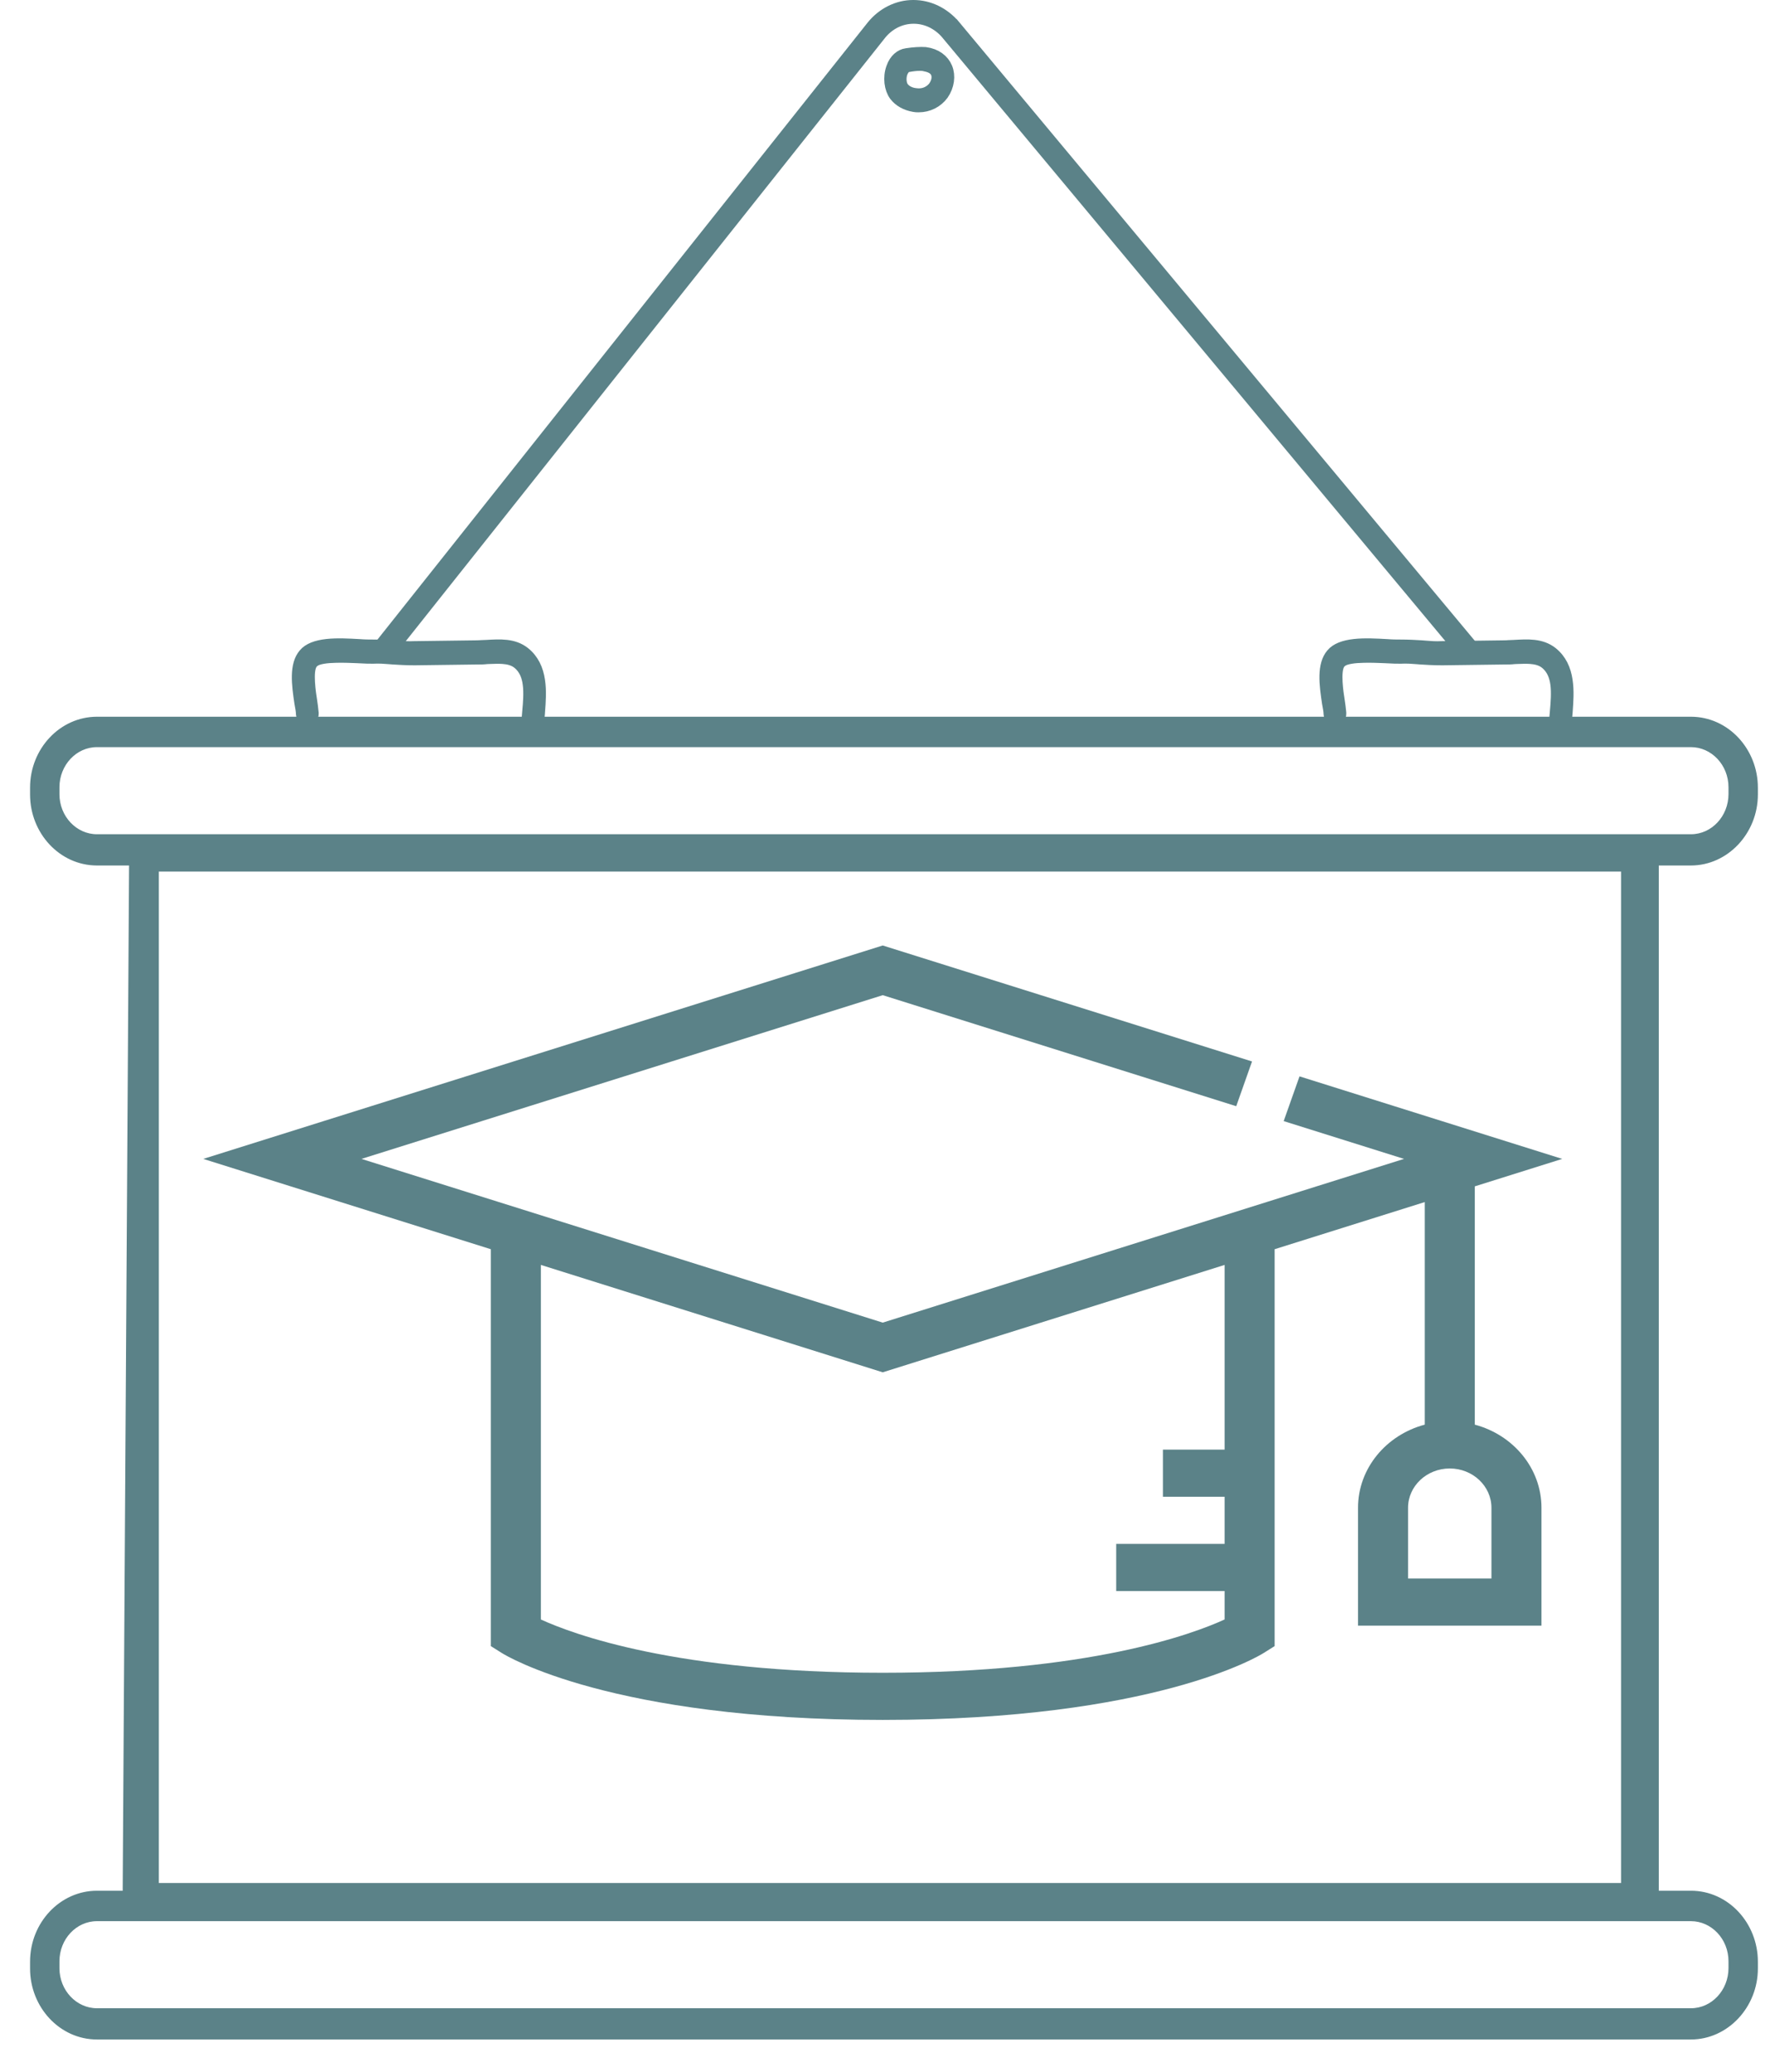 <svg width="53" height="62" viewBox="0 0 53 62" fill="none" xmlns="http://www.w3.org/2000/svg">
<rect x="4.506" y="25.834" width="44.284" height="30.77" stroke="#5B8288" stroke-width="0.5"/>
<path d="M49.33 56.784C49.304 56.784 49.285 56.775 49.27 56.759C49.255 56.743 49.24 56.715 49.24 56.673V25.705C49.24 25.663 49.255 25.635 49.27 25.619C49.285 25.603 49.304 25.593 49.33 25.593C49.356 25.593 49.375 25.603 49.39 25.619C49.405 25.635 49.42 25.663 49.42 25.705V56.673C49.42 56.749 49.364 56.784 49.33 56.784Z" fill="#5B8288" stroke="#5B8288" stroke-width="0.5"/>
<path d="M15.886 21.32L15.886 21.319C15.915 21.014 15.935 20.72 15.902 20.468C15.869 20.21 15.777 19.963 15.555 19.787C15.406 19.669 15.224 19.633 15.066 19.621C14.93 19.611 14.78 19.617 14.643 19.622C14.62 19.623 14.597 19.624 14.575 19.625L14.565 19.625L14.555 19.627C14.47 19.637 14.382 19.637 14.278 19.637L14.275 19.637L12.418 19.661C12.156 19.661 11.97 19.649 11.779 19.637C11.743 19.635 11.706 19.632 11.666 19.628C11.524 19.617 11.357 19.603 11.167 19.613C11.056 19.613 10.93 19.612 10.772 19.601L10.772 19.601L10.765 19.601C10.749 19.6 10.73 19.599 10.709 19.598C10.558 19.592 10.304 19.58 10.063 19.586C9.927 19.589 9.786 19.597 9.665 19.618C9.605 19.628 9.543 19.642 9.485 19.662C9.433 19.682 9.361 19.715 9.304 19.776L9.296 19.784L9.289 19.793C9.212 19.891 9.192 20.021 9.184 20.105C9.175 20.204 9.176 20.315 9.182 20.422C9.194 20.636 9.227 20.862 9.25 20.999C9.269 21.118 9.279 21.219 9.289 21.317C9.291 21.328 9.292 21.34 9.293 21.351C9.294 21.392 9.281 21.421 9.267 21.439C9.252 21.456 9.234 21.467 9.209 21.468L9.209 21.468L9.208 21.468C9.172 21.471 9.118 21.439 9.112 21.371C9.111 21.275 9.086 21.141 9.066 21.038C9.065 21.034 9.065 21.03 9.064 21.026L9.063 21.021C9.023 20.748 8.983 20.473 8.989 20.218C8.996 19.96 9.05 19.763 9.166 19.628L9.166 19.628L9.168 19.625C9.28 19.491 9.487 19.407 9.794 19.373C10.094 19.34 10.433 19.359 10.76 19.377C10.916 19.39 11.059 19.39 11.149 19.39H11.151C11.414 19.39 11.6 19.402 11.792 19.413C11.828 19.416 11.865 19.419 11.905 19.422C12.047 19.434 12.215 19.448 12.405 19.438L14.257 19.414C14.309 19.414 14.359 19.411 14.402 19.408L14.409 19.407C14.456 19.404 14.497 19.402 14.539 19.402H14.546L14.553 19.402C14.993 19.376 15.354 19.357 15.652 19.589C15.905 19.791 16.023 20.063 16.07 20.372C16.117 20.677 16.093 20.997 16.07 21.301C16.07 21.313 16.069 21.324 16.068 21.335C16.067 21.347 16.066 21.358 16.065 21.37C16.055 21.47 16.045 21.575 16.044 21.672C16.041 21.707 16.027 21.736 16.008 21.755C15.989 21.774 15.97 21.781 15.955 21.781H15.954C15.932 21.778 15.913 21.768 15.897 21.749C15.878 21.728 15.865 21.695 15.865 21.657C15.865 21.551 15.875 21.442 15.886 21.32Z" fill="#5B8288" stroke="#5B8288" stroke-width="0.5"/>
<path d="M46.657 21.32L46.657 21.319C46.685 21.014 46.705 20.72 46.673 20.468C46.639 20.21 46.547 19.963 46.325 19.787C46.176 19.669 45.994 19.633 45.836 19.621C45.7 19.611 45.551 19.617 45.413 19.622C45.39 19.623 45.367 19.624 45.345 19.625L45.335 19.625L45.325 19.627C45.24 19.637 45.153 19.637 45.048 19.637L45.045 19.637L43.188 19.661C42.926 19.661 42.74 19.649 42.549 19.637C42.514 19.635 42.476 19.632 42.436 19.628C42.294 19.617 42.127 19.603 41.937 19.613C41.826 19.613 41.7 19.612 41.542 19.601L41.542 19.601L41.535 19.601C41.519 19.6 41.5 19.599 41.479 19.598C41.328 19.592 41.074 19.58 40.834 19.586C40.697 19.589 40.556 19.597 40.435 19.618C40.375 19.628 40.313 19.642 40.256 19.662C40.203 19.682 40.131 19.715 40.074 19.776L40.066 19.784L40.059 19.793C39.982 19.891 39.963 20.021 39.955 20.105C39.945 20.204 39.946 20.315 39.952 20.422C39.964 20.636 39.997 20.862 40.02 20.999C40.039 21.118 40.05 21.219 40.06 21.317C40.061 21.328 40.062 21.34 40.063 21.351C40.064 21.392 40.051 21.421 40.037 21.439C40.023 21.456 40.004 21.467 39.98 21.468C39.952 21.47 39.931 21.461 39.916 21.447C39.901 21.433 39.886 21.409 39.883 21.371C39.881 21.275 39.856 21.141 39.836 21.038C39.836 21.034 39.835 21.03 39.834 21.026L39.833 21.021C39.793 20.748 39.753 20.473 39.759 20.218C39.766 19.96 39.82 19.763 39.936 19.628L39.936 19.628L39.938 19.625C40.05 19.491 40.257 19.407 40.564 19.373C40.864 19.34 41.203 19.359 41.53 19.377C41.687 19.39 41.829 19.39 41.919 19.39H41.921C42.185 19.39 42.371 19.402 42.562 19.413C42.598 19.416 42.636 19.419 42.675 19.422C42.817 19.434 42.985 19.448 43.176 19.438L45.027 19.414C45.079 19.414 45.129 19.411 45.172 19.408L45.179 19.407C45.226 19.404 45.267 19.402 45.309 19.402H45.316L45.323 19.402C45.763 19.376 46.124 19.357 46.423 19.589C46.676 19.791 46.793 20.063 46.84 20.372C46.887 20.677 46.863 20.997 46.841 21.301C46.84 21.313 46.839 21.324 46.838 21.335C46.837 21.347 46.836 21.358 46.835 21.37C46.825 21.47 46.815 21.575 46.815 21.672C46.812 21.707 46.797 21.736 46.778 21.755C46.76 21.774 46.741 21.781 46.725 21.781H46.724C46.702 21.778 46.683 21.768 46.667 21.749C46.648 21.728 46.635 21.695 46.635 21.657C46.635 21.551 46.645 21.442 46.657 21.32Z" fill="#5B8288" stroke="#5B8288" stroke-width="0.5"/>
<path d="M14.697 49.264L15.03 49.473C15.161 49.555 18.309 51.473 26.432 51.473C34.556 51.473 37.704 49.555 37.834 49.473L38.167 49.264V37.386L42.662 35.975V42.636C41.51 42.943 40.664 43.942 40.664 45.124V48.651H46.157V45.124C46.157 43.942 45.311 42.943 44.16 42.636V35.505L46.778 34.683L38.912 32.213L38.438 33.552L42.041 34.683L26.432 39.583L10.823 34.683L26.432 29.783L37.017 33.106L37.49 31.767L26.432 28.296L6.086 34.683L14.697 37.386V49.264ZM44.659 45.124V47.24H42.162V45.124C42.162 44.475 42.722 43.948 43.411 43.948C44.099 43.948 44.659 44.475 44.659 45.124ZM16.195 37.856L26.432 41.07L36.669 37.856V43.383H34.822V44.794H36.669V46.205H33.423V47.616H36.669V48.467C35.704 48.909 32.598 50.062 26.432 50.062C20.262 50.062 17.156 48.908 16.195 48.467V37.856Z" fill="#5B8288"/>
<path d="M43.912 19.556L43.904 19.546L28.405 0.96L28.404 0.958C28.146 0.656 27.773 0.461 27.363 0.461H27.352C26.941 0.461 26.566 0.657 26.308 0.975L26.307 0.977L11.658 19.406C11.623 19.45 11.573 19.448 11.544 19.423C11.499 19.381 11.495 19.303 11.529 19.259C11.529 19.258 11.529 19.258 11.529 19.258L26.176 0.831C26.176 0.831 26.176 0.831 26.176 0.831C26.473 0.464 26.902 0.25 27.341 0.25H27.352C27.793 0.25 28.213 0.453 28.521 0.812C28.521 0.812 28.521 0.813 28.522 0.813L44.018 19.396L44.018 19.396L44.021 19.399C44.057 19.442 44.054 19.515 44.009 19.556L44.001 19.563L43.994 19.571C43.994 19.571 43.992 19.572 43.99 19.572C43.985 19.574 43.976 19.576 43.961 19.576C43.947 19.576 43.934 19.574 43.925 19.57C43.921 19.568 43.919 19.566 43.918 19.566L43.912 19.556Z" fill="#5B8288" stroke="#5B8288" stroke-width="0.5"/>
<path d="M27.392 3.104L27.393 3.104L27.383 3.102C27.152 3.063 26.974 2.959 26.859 2.811C26.727 2.637 26.682 2.32 26.782 2.05L26.782 2.05L26.783 2.047C26.861 1.826 27.011 1.713 27.15 1.693L27.15 1.693L27.151 1.693C27.374 1.659 27.556 1.649 27.701 1.658C27.995 1.698 28.192 1.854 28.276 2.059C28.363 2.269 28.329 2.552 28.169 2.781C28.013 2.992 27.771 3.111 27.511 3.111C27.45 3.111 27.419 3.11 27.392 3.104ZM27.169 1.911L27.089 1.926L27.034 1.985L27.216 2.156C27.034 1.985 27.034 1.985 27.034 1.985L27.034 1.985L27.034 1.985L27.033 1.986L27.032 1.986L27.031 1.988L27.027 1.992L27.019 2.002C27.013 2.009 27.006 2.019 26.997 2.03C26.981 2.053 26.962 2.084 26.944 2.122L26.944 2.122L26.94 2.132C26.898 2.233 26.891 2.338 26.897 2.42C26.901 2.462 26.908 2.505 26.92 2.545C26.93 2.576 26.948 2.628 26.988 2.676C27.086 2.8 27.243 2.868 27.399 2.886C27.758 2.938 27.964 2.733 28.032 2.638L28.032 2.638L28.035 2.633C28.113 2.518 28.178 2.353 28.123 2.178L28.12 2.168L28.116 2.159C28.059 2.018 27.934 1.958 27.872 1.933C27.812 1.909 27.749 1.896 27.72 1.89C27.649 1.869 27.576 1.87 27.55 1.87C27.548 1.87 27.546 1.87 27.544 1.87C27.434 1.87 27.304 1.885 27.169 1.911Z" fill="#5B8288" stroke="#5B8288" stroke-width="0.5"/>
<path d="M4.116 25.706L4.116 25.706V25.705C4.116 25.629 4.172 25.593 4.206 25.593C4.226 25.593 4.246 25.601 4.264 25.621C4.283 25.641 4.296 25.671 4.296 25.704C4.296 25.704 4.296 25.704 4.296 25.705L4.103 56.672V56.673C4.103 56.715 4.089 56.743 4.073 56.759C4.059 56.775 4.039 56.784 4.013 56.784C3.993 56.784 3.973 56.776 3.955 56.757C3.936 56.736 3.924 56.706 3.923 56.674C3.923 56.673 3.923 56.673 3.923 56.673L4.116 25.706Z" fill="#5B8288" stroke="#5B8288" stroke-width="0.5"/>
<path d="M2.903 60.987H50.633C51.706 60.987 52.587 60.046 52.587 58.913V58.709C52.587 57.576 51.718 56.635 50.633 56.635H2.903C1.831 56.635 0.95 57.563 0.95 58.709V58.913C0.95 60.046 1.819 60.987 2.903 60.987ZM1.73 58.696C1.73 58.01 2.254 57.446 2.903 57.446H50.633C51.272 57.446 51.807 57.999 51.807 58.696V58.901C51.807 59.587 51.282 60.152 50.633 60.152H2.903C2.265 60.152 1.73 59.599 1.73 58.901V58.696Z" fill="#5B8288" stroke="#5B8288" stroke-width="0.1"/>
<path d="M2.903 25.852H50.633C51.706 25.852 52.587 24.911 52.587 23.778V23.573C52.587 22.441 51.718 21.5 50.633 21.5H2.903C1.831 21.5 0.95 22.428 0.95 23.573V23.778C0.95 24.911 1.819 25.852 2.903 25.852ZM1.73 23.561C1.73 22.875 2.254 22.31 2.903 22.31H50.633C51.272 22.31 51.807 22.863 51.807 23.561V23.766C51.807 24.452 51.282 25.017 50.633 25.017H2.903C2.265 25.017 1.73 24.464 1.73 23.766V23.561Z" fill="#5B8288" stroke="#5B8288" stroke-width="0.1"/>
</svg>
